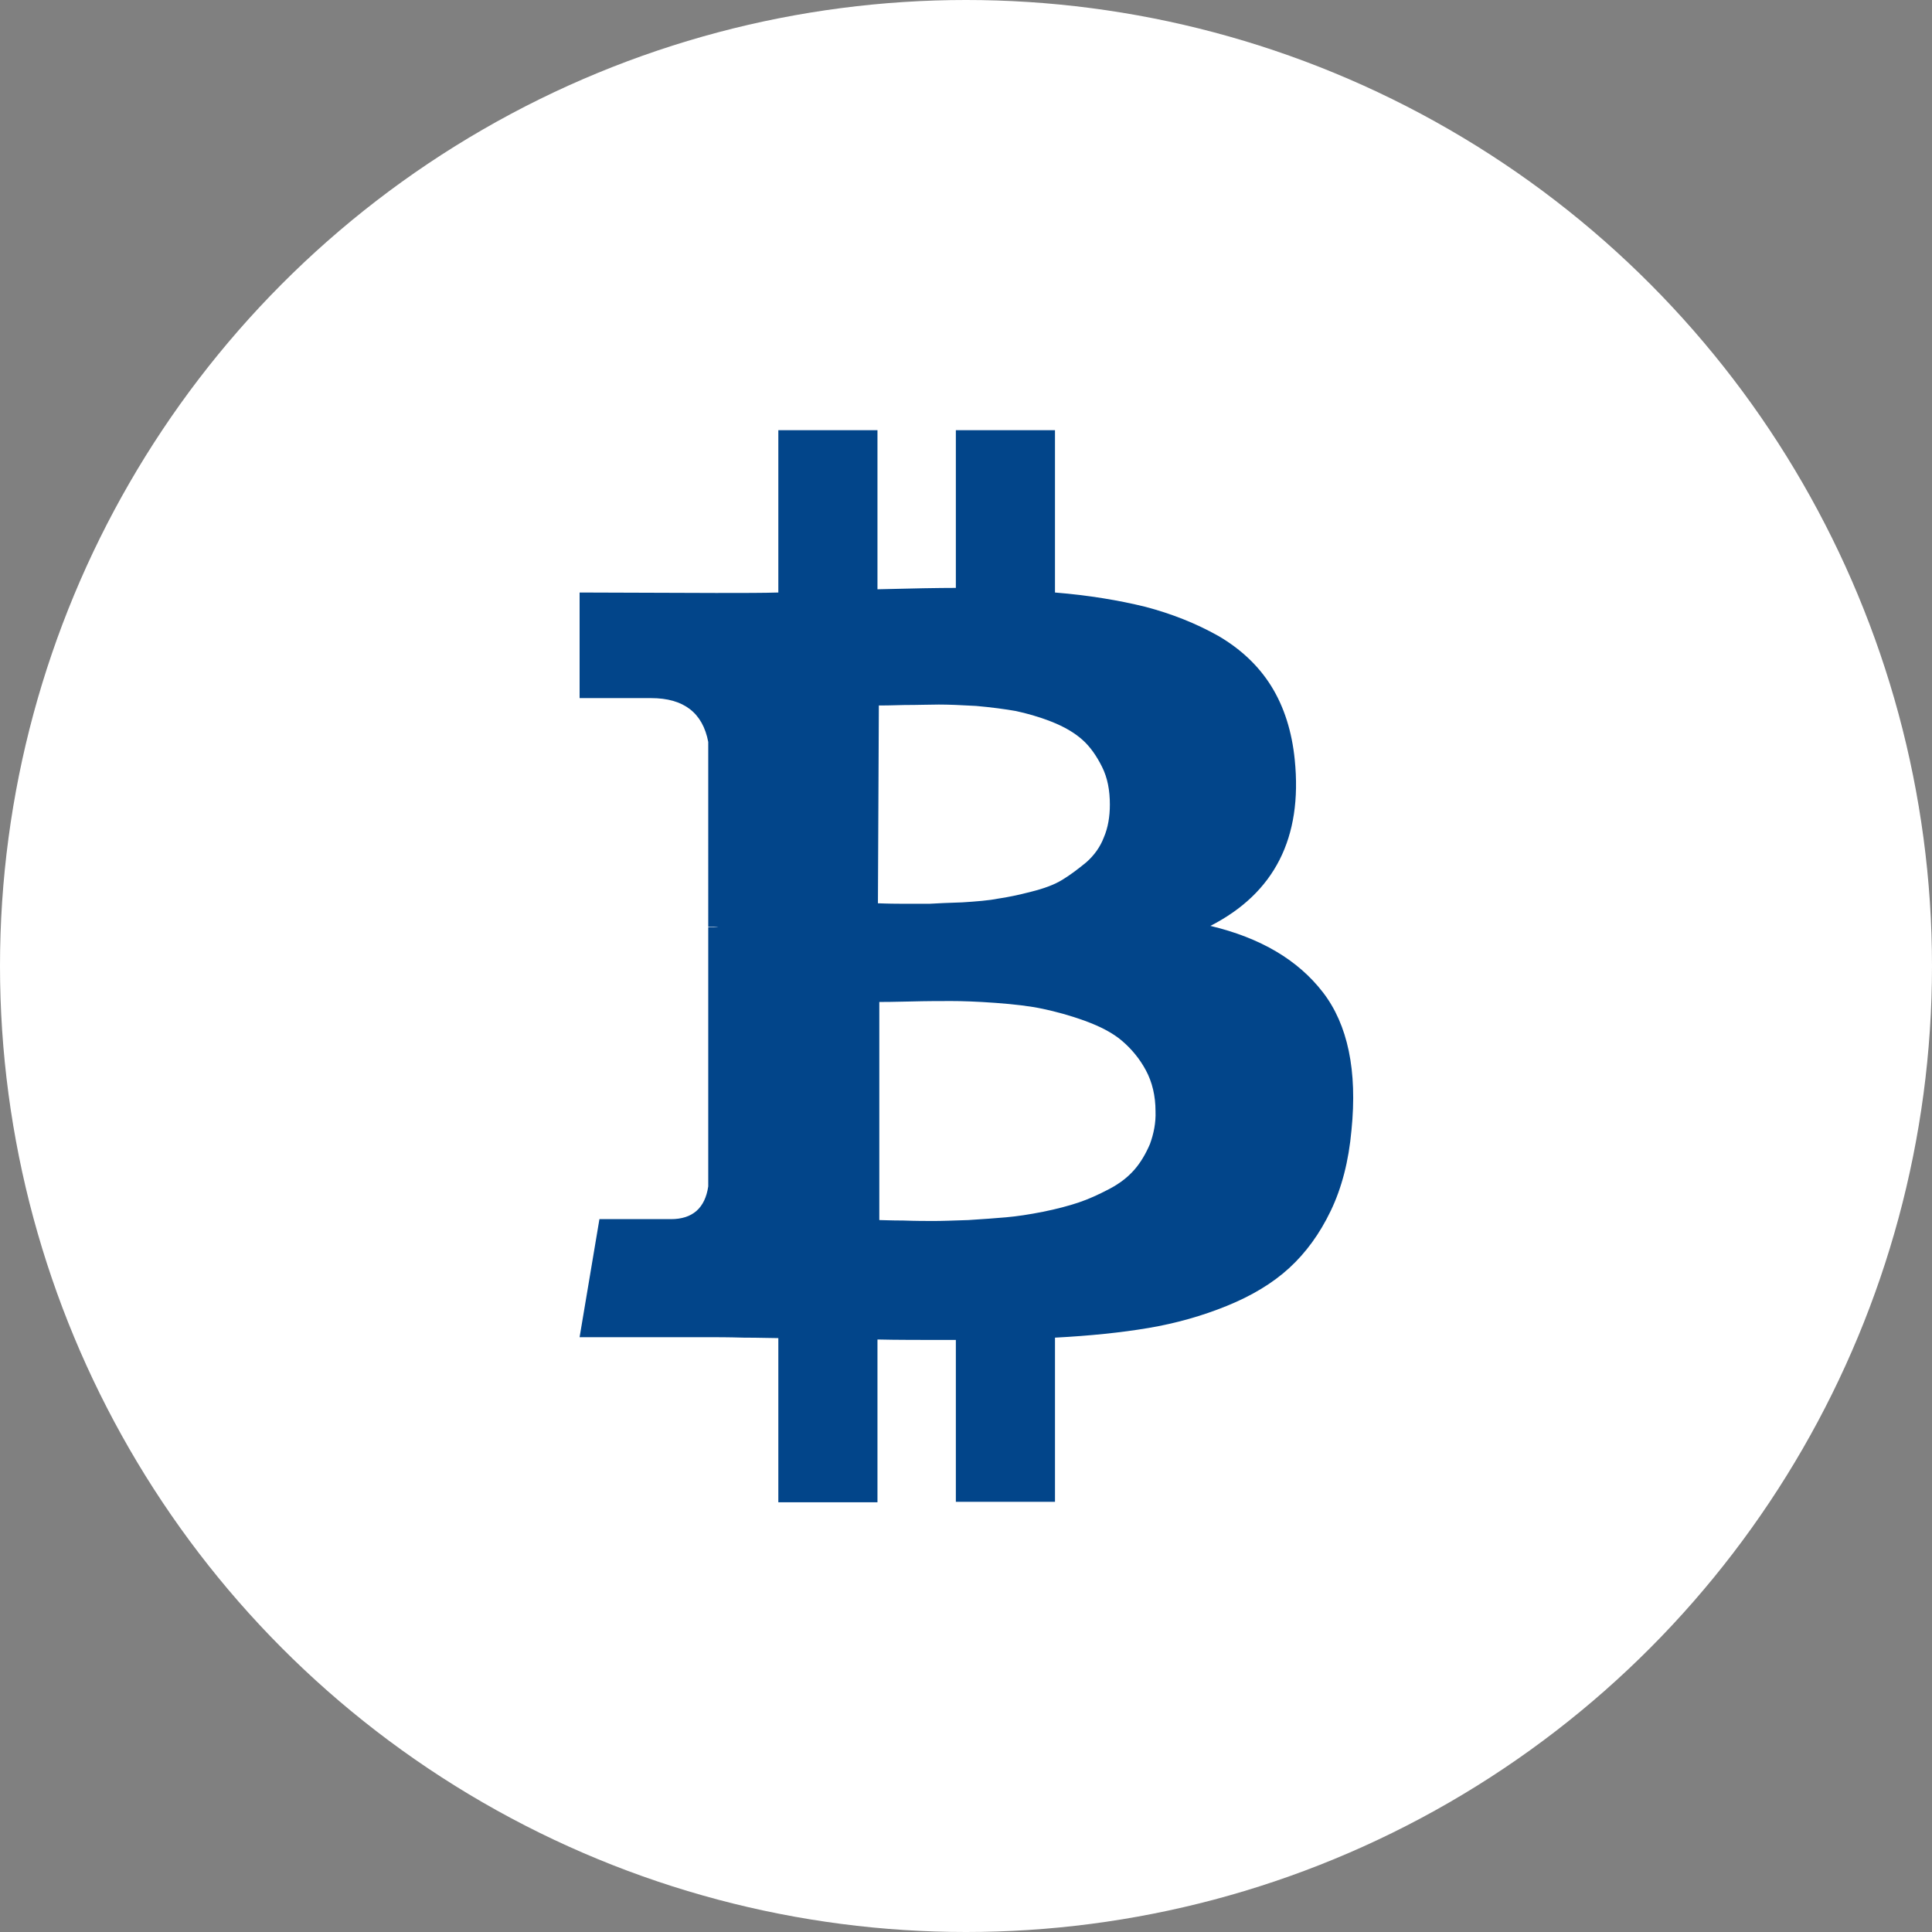 <?xml version="1.0" encoding="utf-8"?>
<!-- Generator: Adobe Illustrator 22.0.1, SVG Export Plug-In . SVG Version: 6.00 Build 0)  -->
<svg version="1.1" id="Layer_1" xmlns="http://www.w3.org/2000/svg" xmlns:xlink="http://www.w3.org/1999/xlink" x="0px" y="0px"
	 viewBox="0 0 419 419" style="enable-background:new 0 0 419 419;" xml:space="preserve">
<rect x="0" y="0" width="419" height="419" fill="#808080" stroke="none"/>
<style type="text/css">
	.st0{fill:#FFFFFF;}
	.st1{fill:#02458A;}
</style>
<g>
	<circle class="st0" cx="209.5" cy="209.5" r="209.5"/>
	<g>
		<path class="st1" d="M286.9,215.2c-5.4-7-13.5-11.8-24.4-14.4c13.9-7.1,20-19.1,18.3-36c-0.6-6.1-2.3-11.5-5.1-16
			c-2.8-4.5-6.7-8.1-11.5-10.9c-4.8-2.7-10.1-4.8-15.8-6.3c-5.7-1.4-12.2-2.5-19.6-3.1V93.3h-21.5v34.2c-3.7,0-9.4,0.1-17,0.3V93.3
			h-21.5v35.2c-3.1,0.1-7.6,0.1-13.5,0.1l-29.6-0.1v22.9h15.5c7.1,0,11.2,3.2,12.4,9.5V201c0.9,0,1.7,0,2.2,0.1h-2.2v56.2
			c-0.7,4.7-3.4,7.1-8.1,7.1H130l-4.3,25.6h27.9c1.8,0,4.3,0,7.7,0.1c3.4,0,5.9,0.1,7.5,0.1v35.6h21.5v-35.3c3.9,0.1,9.6,0.1,17,0.1
			v35.1h21.5v-35.6c7.6-0.4,14.4-1.1,20.3-2.1s11.6-2.6,17-4.8c5.4-2.2,9.9-4.9,13.5-8.2c3.6-3.3,6.6-7.4,9-12.4s3.9-10.8,4.5-17.5
			C294.4,232.2,292.3,222.2,286.9,215.2z M190.6,153c0.7,0,2.5,0,5.5-0.1c3,0,5.5-0.1,7.5-0.1s4.7,0.1,8.1,0.3
			c3.4,0.3,6.3,0.7,8.6,1.1c2.3,0.5,4.9,1.2,7.7,2.3c2.8,1.1,5,2.4,6.7,3.9s3.1,3.5,4.3,5.9c1.2,2.4,1.7,5.1,1.7,8.2
			c0,2.6-0.4,5-1.3,7.1c-0.8,2.1-2.1,3.9-3.8,5.4c-1.7,1.4-3.4,2.7-5.2,3.8c-1.8,1.1-4,1.9-6.8,2.6c-2.7,0.7-5.1,1.2-7.2,1.5
			c-2,0.4-4.6,0.6-7.7,0.8c-3.1,0.1-5.4,0.2-7,0.3c-1.6,0-3.7,0-6.5,0c-2.7,0-4.4-0.1-4.8-0.1L190.6,153L190.6,153L190.6,153z
			 M249.4,248.1c-0.9,2.1-2,4-3.4,5.6c-1.4,1.6-3.2,3-5.5,4.2c-2.3,1.2-4.5,2.2-6.6,2.9s-4.7,1.4-7.7,2s-5.7,1-8,1.2
			c-2.3,0.2-5,0.4-8.2,0.6c-3.2,0.1-5.6,0.2-7.4,0.2s-4,0-6.7-0.1c-2.7,0-4.4-0.1-5.2-0.1v-47.3c0.7,0,3,0,6.6-0.1
			c3.7-0.1,6.7-0.1,9-0.1s5.5,0.1,9.6,0.4c4.1,0.3,7.5,0.7,10.3,1.3s5.8,1.4,9.1,2.6c3.3,1.2,6,2.6,8,4.3s3.8,3.8,5.2,6.4
			c1.4,2.6,2.1,5.6,2.1,8.9C250.7,243.5,250.2,245.9,249.4,248.1z"/>
	</g>
</g>
</svg>
